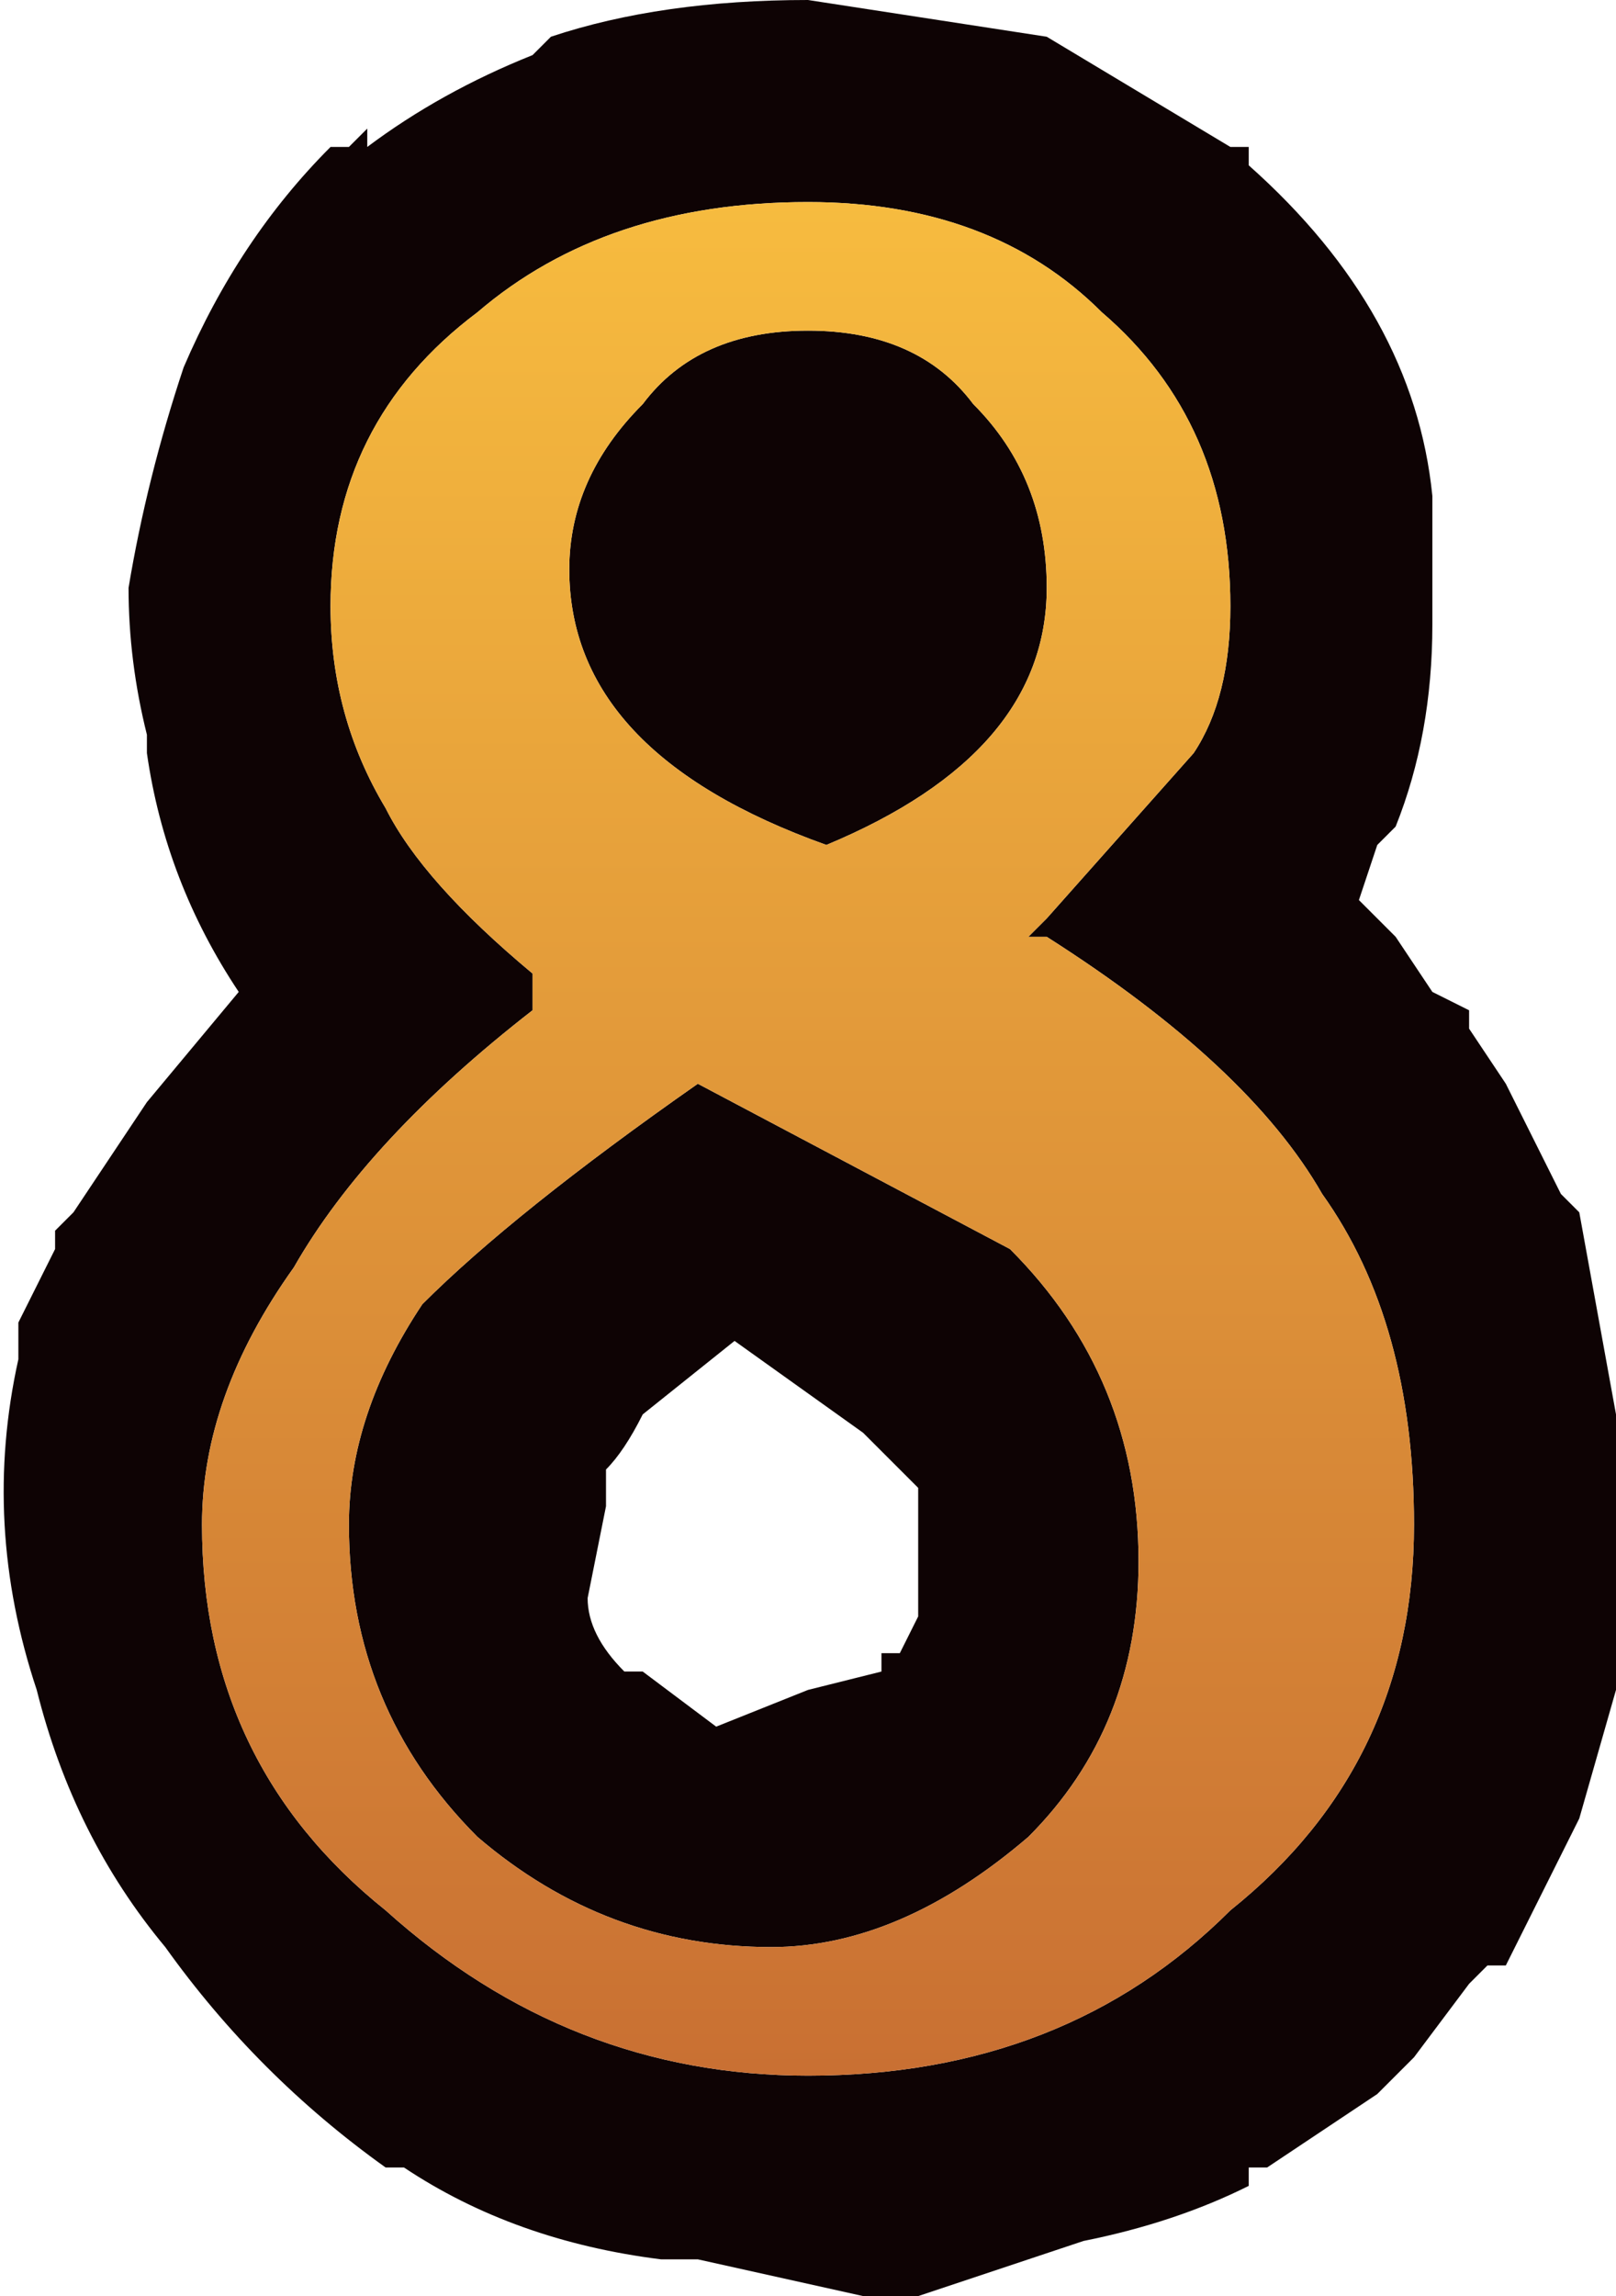 <?xml version="1.0" encoding="UTF-8" standalone="no"?>
<svg xmlns:xlink="http://www.w3.org/1999/xlink" height="6.25px" width="4.4px" xmlns="http://www.w3.org/2000/svg">
  <g transform="matrix(1.0, 0.0, 0.0, 1.0, 0.0, 0.0)">
    <path d="M4.25 3.25 L4.3 3.3 4.4 3.85 4.4 4.55 4.4 4.6 4.3 4.95 4.1 5.35 4.05 5.35 4.0 5.4 3.85 5.6 3.8 5.65 3.75 5.7 3.45 5.9 3.4 5.9 3.4 5.95 Q3.2 6.05 2.95 6.1 L2.5 6.25 2.45 6.25 2.4 6.25 2.35 6.25 1.9 6.15 1.8 6.15 Q1.4 6.1 1.1 5.9 L1.05 5.9 Q0.7 5.65 0.45 5.3 0.2 5.0 0.1 4.6 -0.05 4.15 0.05 3.7 L0.05 3.6 0.15 3.4 0.15 3.35 Q0.15 3.35 0.2 3.3 L0.4 3.0 0.65 2.7 Q0.45 2.4 0.4 2.05 L0.4 2.0 Q0.35 1.8 0.35 1.6 0.4 1.3 0.5 1.0 0.65 0.65 0.9 0.4 L0.95 0.4 1.0 0.35 1.0 0.4 Q1.2 0.25 1.45 0.15 L1.5 0.1 Q1.8 0.0 2.2 0.0 L2.85 0.1 3.35 0.4 3.4 0.4 3.4 0.45 Q3.85 0.85 3.9 1.35 L3.9 1.7 Q3.9 2.0 3.8 2.25 L3.75 2.3 3.7 2.45 3.75 2.5 3.8 2.55 3.9 2.7 4.0 2.75 4.0 2.8 4.1 2.95 4.25 3.25 M3.0 0.85 Q2.7 0.55 2.2 0.55 1.65 0.55 1.3 0.85 0.9 1.15 0.9 1.65 0.9 1.95 1.05 2.2 1.15 2.4 1.45 2.65 L1.45 2.75 Q1.0 3.1 0.8 3.45 0.55 3.8 0.55 4.15 0.55 4.8 1.05 5.2 1.55 5.65 2.2 5.65 2.9 5.65 3.35 5.2 3.85 4.8 3.85 4.15 3.85 3.6 3.6 3.25 3.4 2.9 2.85 2.55 L2.8 2.55 2.85 2.5 3.25 2.05 Q3.35 1.9 3.35 1.65 3.35 1.15 3.0 0.85 M2.2 0.9 Q2.5 0.9 2.65 1.1 2.85 1.3 2.85 1.6 2.85 2.05 2.25 2.3 1.55 2.05 1.55 1.55 1.55 1.3 1.75 1.1 1.9 0.9 2.2 0.9 M2.2 1.55 L2.2 1.55 M1.15 3.55 Q1.4 3.3 1.9 2.95 L2.75 3.4 Q3.1 3.75 3.1 4.25 3.1 4.7 2.8 5.0 2.45 5.3 2.1 5.3 1.65 5.3 1.3 5.0 0.95 4.65 0.95 4.15 0.95 3.85 1.15 3.55 M1.6 4.35 Q1.6 4.45 1.7 4.55 L1.75 4.55 1.95 4.7 2.2 4.6 2.4 4.55 2.4 4.5 2.45 4.5 2.5 4.4 2.5 4.1 2.5 4.05 2.35 3.9 2.0 3.65 1.75 3.85 Q1.7 3.95 1.65 4.0 L1.65 4.1 1.6 4.35" fill="#0e0304" fill-rule="evenodd" stroke="none"/>
    <path d="M2.2 0.9 Q1.9 0.9 1.75 1.1 1.55 1.3 1.55 1.55 1.55 2.05 2.25 2.3 2.85 2.05 2.85 1.6 2.85 1.3 2.65 1.1 2.5 0.9 2.2 0.9 M3.0 0.85 Q3.35 1.15 3.35 1.65 3.35 1.9 3.25 2.05 L2.85 2.5 2.8 2.55 2.85 2.55 Q3.4 2.9 3.6 3.25 3.85 3.6 3.85 4.15 3.85 4.8 3.35 5.2 2.9 5.65 2.2 5.65 1.55 5.65 1.05 5.2 0.55 4.8 0.55 4.15 0.55 3.8 0.8 3.45 1.0 3.1 1.45 2.75 L1.45 2.65 Q1.15 2.4 1.05 2.2 0.9 1.95 0.9 1.65 0.9 1.15 1.3 0.85 1.65 0.55 2.2 0.55 2.7 0.55 3.0 0.85 M1.15 3.55 Q0.95 3.85 0.95 4.15 0.95 4.65 1.3 5.0 1.65 5.3 2.1 5.3 2.45 5.3 2.8 5.0 3.1 4.7 3.1 4.25 3.1 3.75 2.75 3.4 L1.9 2.95 Q1.4 3.3 1.15 3.55" fill="url(#gradient0)" fill-rule="evenodd" stroke="none"/>
  </g>
  <defs>
    <linearGradient gradientTransform="matrix(0.0, -0.004, 0.005, 0.0, 15.8, 2.7)" gradientUnits="userSpaceOnUse" id="gradient0" spreadMethod="pad" x1="-819.2" x2="819.2">
      <stop offset="0.0" stop-color="#c66b32"/>
      <stop offset="0.969" stop-color="#ffc941"/>
    </linearGradient>
  </defs>
</svg>
